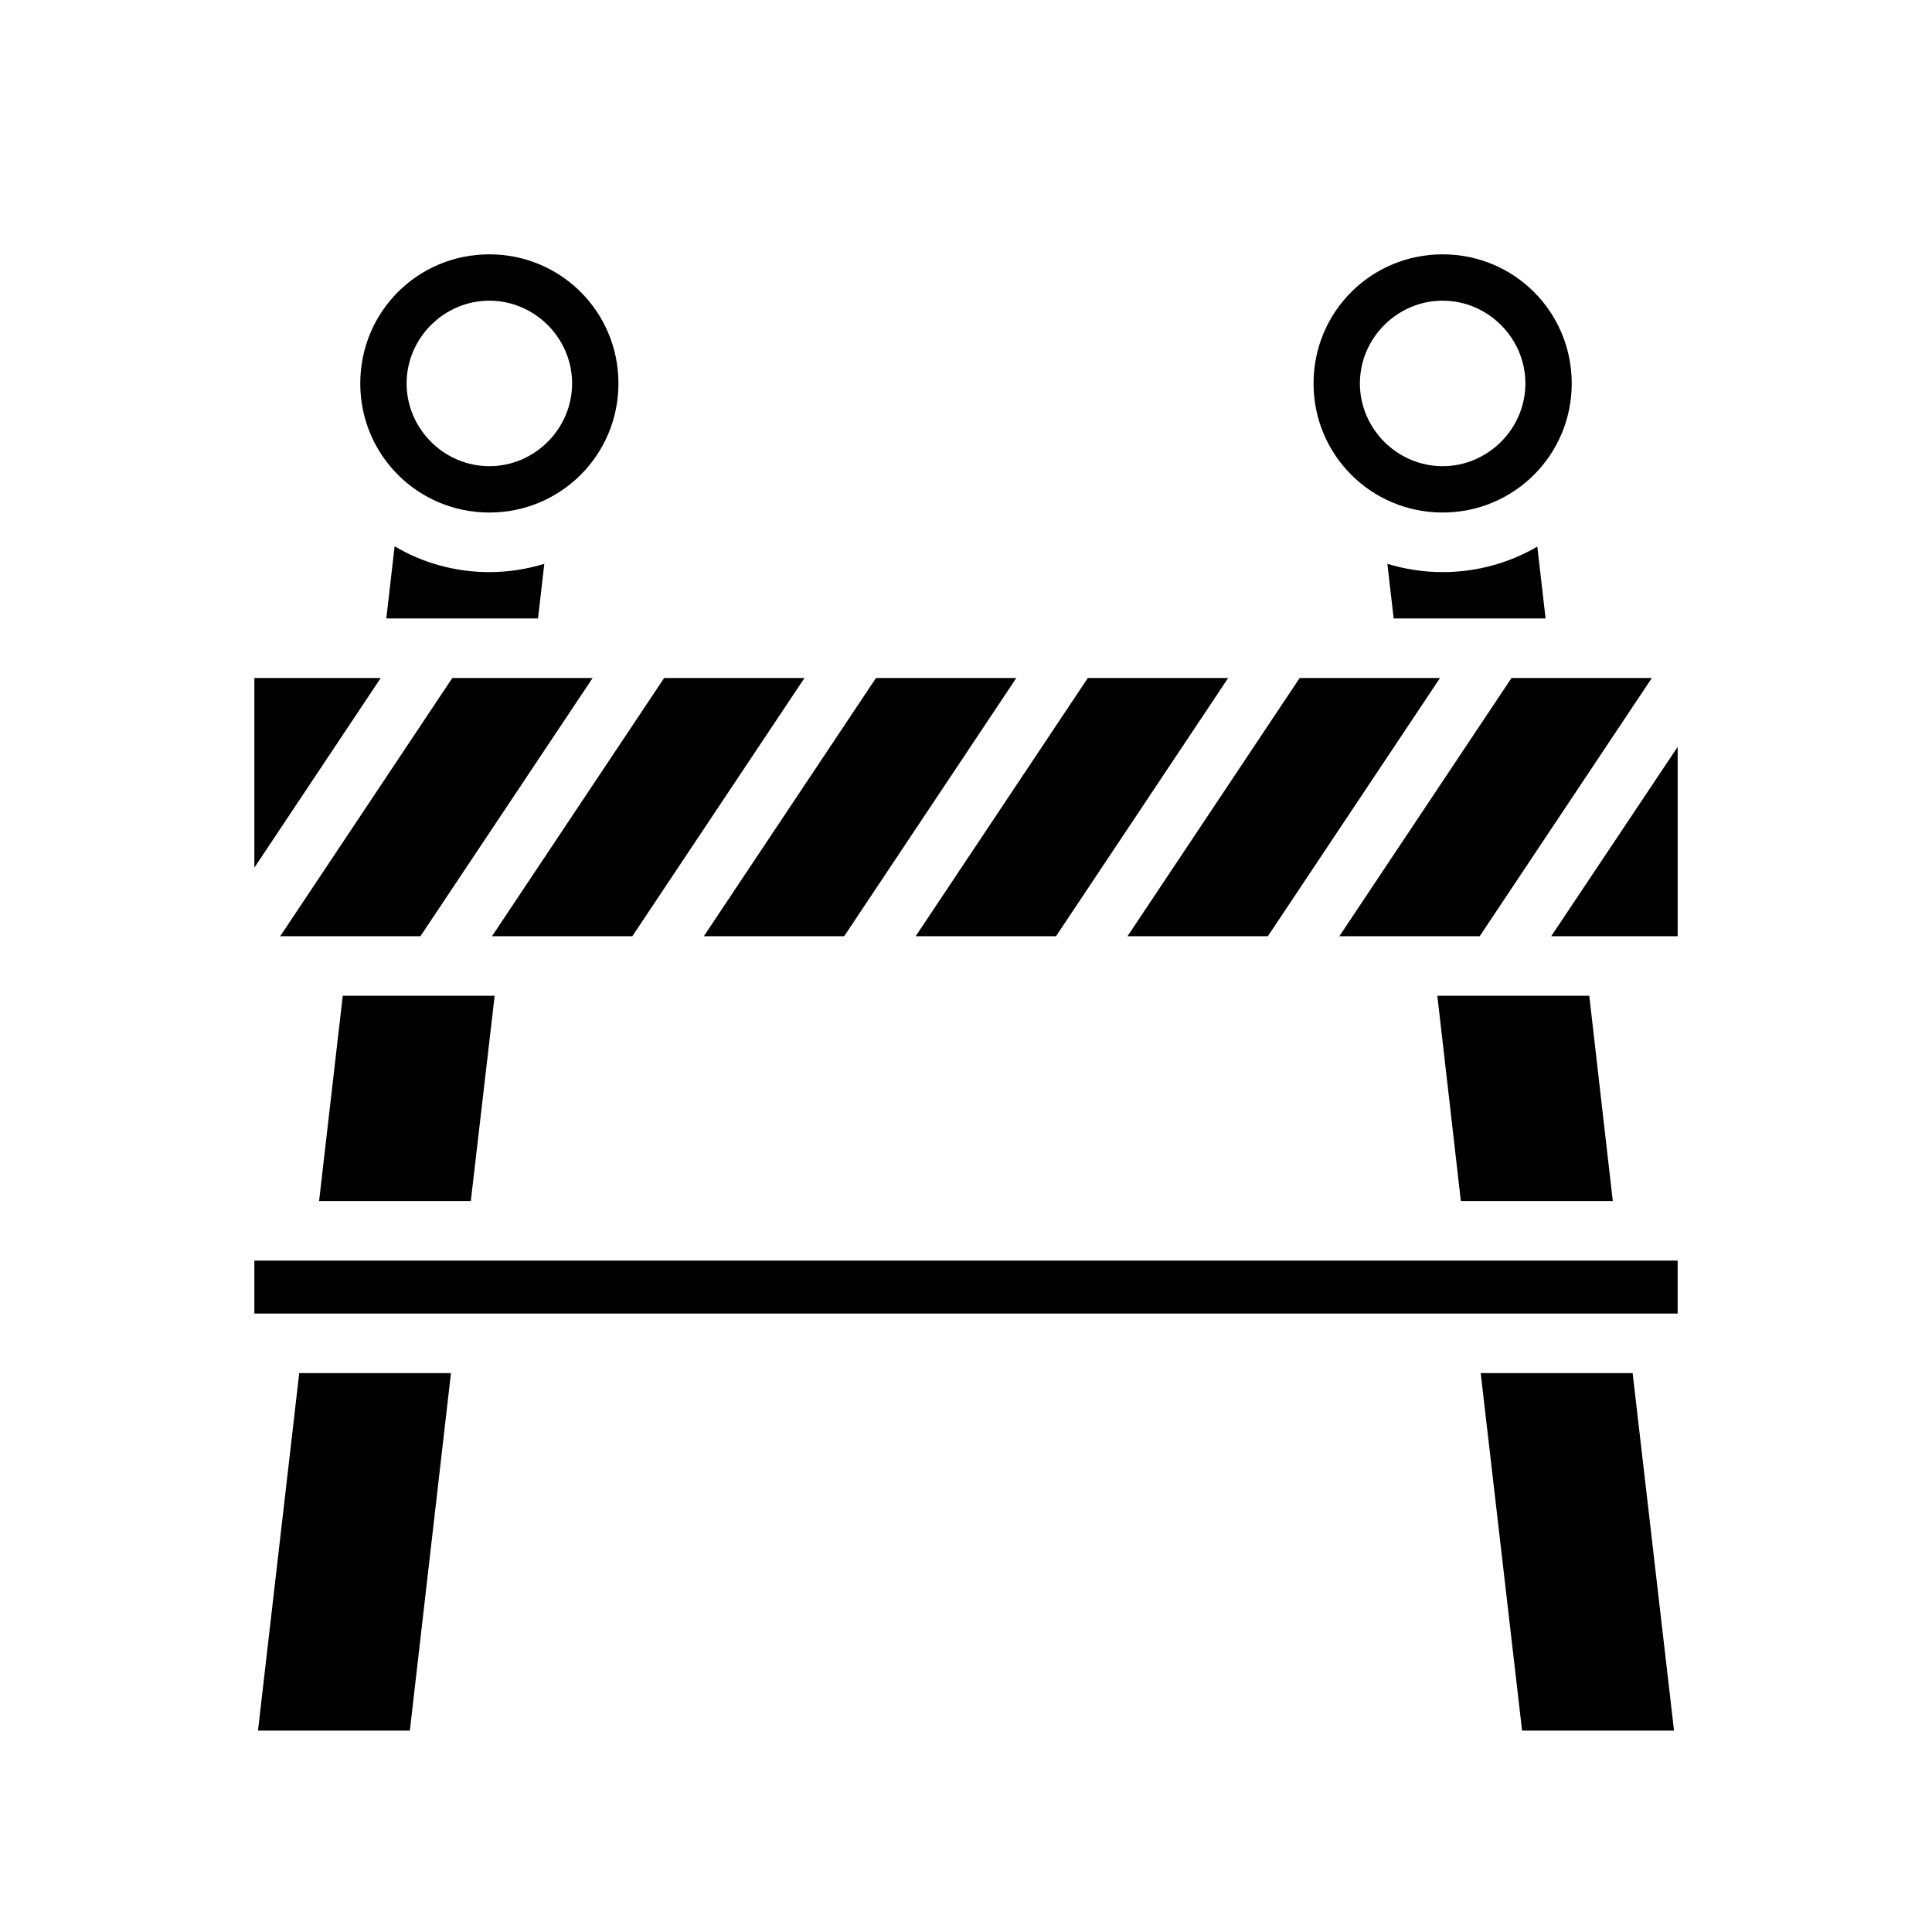 <svg xmlns="http://www.w3.org/2000/svg" width="100%" height="100%" viewBox="0 0 583.68 583.68"><path d="M147.84 76.84c-21.65 0-39 17.35-39 39 0 21.6 17.35 39 39 39 21.6 0 39-17.4 39-39 0-21.65-17.4-39-39-39z m288 0c-21.6 0-39 17.35-39 39 0 21.6 17.4 39 39 39s39-17.4 39-39c0-21.65-17.4-39-39-39zM147.84 90.84c13.7 0 25 11.3 25 25s-11.3 25-25 25-25-11.3-25-25 11.3-25 25-25z m288 0c13.7 0 25 11.3 25 25s-11.3 25-25 25-25-11.3-25-25 11.3-25 25-25zM119.22 165.04L116.71 186.84h45.83l1.9-16.5c-5.2 1.6-10.8 2.5-16.6 2.5-10.4 0-20.2-2.8-28.62-7.8z m345.22 0.1c-8.4 4.9-18.2 7.7-28.6 7.7-5.8 0-11.4-0.9-16.7-2.5l1.9 16.5h45.9l-2.5-21.7zM76.84 204.84v57.3L115.02 204.84H76.84z m59.8 0l-51.98 78h42.36l52.02-78h-42.4z m64 0l-52 78h42.4l52-78h-42.4z m64 0l-52 78h42.4l52-78h-42.4z m64 0l-52 78h42.4l52-78h-42.4z m64 0l-52 78h42.4l52-78h-42.4z m64 0l-52 78h42.4l52-78h-42.4z m50.2 20.8L468.64 282.84H506.84v-57.2zM103.55 300.84l-7.15 62h45.84l7.2-62H103.55z m330.69 0l7.1 62h45.9l-7.1-62h-45.9zM76.84 380.84v16h430v-16H76.84z m13.56 34L77.94 522.84h45.88l12.42-108H90.4z m356.94 0L459.84 522.84h45.9l-12.5-108h-45.9z" /></svg>